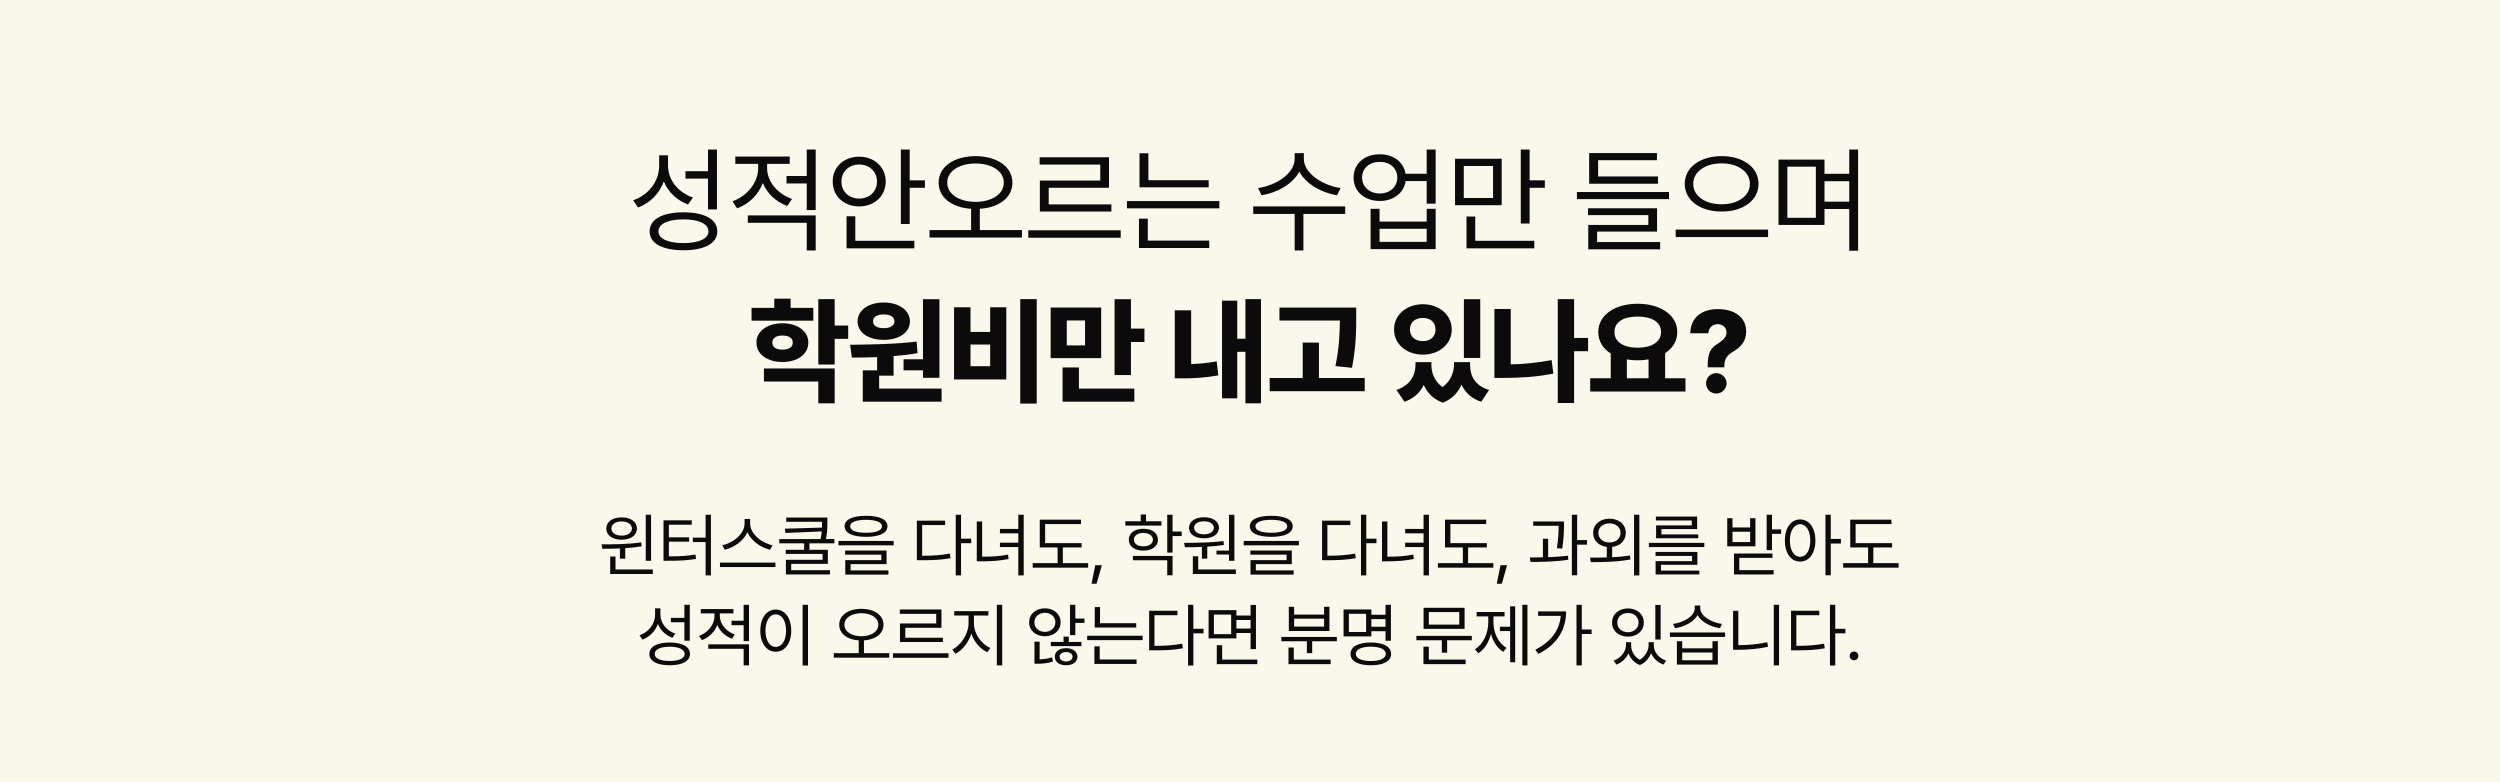 <svg width="860" height="269" viewBox="0 0 860 269" fill="none" xmlns="http://www.w3.org/2000/svg">
<rect x="0" y="0" width="860" height="269" fill="#808080" stroke="none"/>
<g clip-path="url(#clip0_1199_1584)">
<rect width="269" height="860" transform="translate(0 269) rotate(-90)" fill="url(#paint0_linear_1199_1584)"/>
<rect width="269" height="860" transform="translate(0 269) rotate(-90)" fill="#FAF8EB"/>
<path d="M213.84 177.977C217.004 177.977 219.09 179.477 219.114 181.82C219.09 184.141 217.004 185.664 213.84 185.664C210.676 185.664 208.567 184.141 208.567 181.82C208.567 179.477 210.676 177.977 213.84 177.977ZM213.84 179.383C211.754 179.383 210.325 180.344 210.325 181.82C210.325 183.273 211.754 184.258 213.84 184.258C215.95 184.258 217.356 183.273 217.379 181.82C217.356 180.344 215.95 179.383 213.84 179.383ZM223.965 177.062V192.906H222.137V177.062H223.965ZM206.926 187.258C210.84 187.258 216.09 187.234 220.59 186.578L220.731 187.938C218.891 188.254 216.969 188.453 215.082 188.57V192.18H213.254V188.664C211.075 188.77 209 188.781 207.207 188.781L206.926 187.258ZM224.575 195.906V197.453H209.903V191.453H211.731V195.906H224.575ZM244.558 177.062V197.945H242.73V186.461H238.324V184.938H242.73V177.062H244.558ZM237.972 178.984V180.508H230.097V184.844H237.058V186.344H230.097V191.383C233.929 191.383 236.367 191.254 239.238 190.75L239.449 192.273C236.425 192.766 233.871 192.906 229.84 192.906H228.246V178.984H237.972ZM258.05 180.133C258.05 183.695 262.128 186.883 265.761 187.562L264.917 189.109C261.776 188.383 258.46 186.145 257.112 183.062C255.765 186.133 252.46 188.371 249.308 189.109L248.464 187.562C252.073 186.859 256.128 183.719 256.128 180.133V178.539H258.05V180.133ZM266.745 193.539V195.062H247.667V193.539H266.745ZM284.62 178.023V179.547C284.62 181.129 284.62 182.992 284.127 185.43H287.034V186.906H278.432V189.133H284.784V193.961H272.174V196.141H285.51V197.617H270.346V192.578H282.955V190.562H270.299V189.133H276.627V186.906H268.073V185.43H282.276C282.475 184.469 282.592 183.602 282.674 182.805L270.205 183.344L269.971 181.867L282.768 181.492C282.791 180.812 282.791 180.168 282.791 179.547V179.5H270.463V178.023H284.62ZM297.924 177.438C302.564 177.438 305.283 178.703 305.283 181.023C305.283 183.391 302.564 184.656 297.924 184.68C293.283 184.656 290.541 183.391 290.541 181.023C290.541 178.703 293.283 177.438 297.924 177.438ZM297.924 178.82C294.455 178.82 292.439 179.664 292.463 181.023C292.439 182.477 294.455 183.273 297.924 183.273C301.369 183.273 303.408 182.477 303.408 181.023C303.408 179.664 301.369 178.82 297.924 178.82ZM307.416 186.086V187.586H288.431V186.086H307.416ZM304.978 189.391V194.055H292.603V196.211H305.611V197.664H290.775V192.695H303.174V190.797H290.728V189.391H304.978ZM330.602 177.062V185.312H334.094V186.859H330.602V197.945H328.774V177.062H330.602ZM325.118 179.102V180.625H317.219V191.172C320.993 191.172 323.665 190.996 326.758 190.422L326.993 192.016C323.735 192.602 320.993 192.719 317.032 192.719H315.391V179.102H325.118ZM352.156 177.062V197.945H350.305V188.195H343.976V186.672H350.305V183.461H343.976V181.961H350.305V177.062H352.156ZM337.859 179.383V191.5C341.246 191.488 343.836 191.371 346.765 190.773L346.953 192.297C343.859 192.906 341.211 193.094 337.601 193.094H336.008V179.383H337.859ZM372.07 186.836V188.336H365.624V193.727H374.32V195.273H355.241V193.727H363.82V188.336H357.679V178.773H371.859V180.273H359.53V186.836H372.07ZM379.045 194.43L377.217 200.805H375.483L376.772 194.43H379.045ZM399.536 179.312V180.812H387.115V179.312H392.411V176.969H394.24V179.312H399.536ZM393.325 181.891C396.325 181.914 398.318 183.367 398.341 185.664C398.318 187.938 396.325 189.414 393.325 189.414C390.325 189.414 388.286 187.938 388.31 185.664C388.286 183.367 390.325 181.914 393.325 181.891ZM393.325 183.32C391.357 183.344 390.044 184.258 390.068 185.664C390.044 187.047 391.357 187.938 393.325 187.938C395.271 187.938 396.583 187.047 396.607 185.664C396.583 184.258 395.271 183.344 393.325 183.32ZM403.357 177.062V182.852H406.497V184.398H403.357V190.094H401.529V177.062H403.357ZM403.357 191.242V197.898H401.529V192.742H389.716V191.242H403.357ZM424.63 177.086V192.906H422.778V190.75H418.465V189.414H422.778V177.086H424.63ZM425.145 195.906V197.453H410.333V191.359H412.184V195.906H425.145ZM407.333 186.742C411.223 186.719 416.426 186.695 420.903 186.133L421.02 187.469C419.157 187.762 417.212 187.949 415.301 188.055V192.18H413.45V188.148C411.34 188.242 409.337 188.254 407.59 188.242L407.333 186.742ZM414.176 177.93C417.223 177.93 419.309 179.383 419.333 181.562C419.309 183.789 417.223 185.172 414.176 185.172C411.106 185.172 409.02 183.789 409.02 181.562C409.02 179.383 411.106 177.93 414.176 177.93ZM414.176 179.336C412.137 179.312 410.755 180.227 410.778 181.562C410.755 182.922 412.137 183.812 414.176 183.812C416.145 183.812 417.551 182.922 417.575 181.562C417.551 180.227 416.145 179.312 414.176 179.336ZM437.324 177.438C441.965 177.438 444.684 178.703 444.684 181.023C444.684 183.391 441.965 184.656 437.324 184.68C432.684 184.656 429.941 183.391 429.941 181.023C429.941 178.703 432.684 177.438 437.324 177.438ZM437.324 178.82C433.855 178.82 431.84 179.664 431.863 181.023C431.84 182.477 433.855 183.273 437.324 183.273C440.77 183.273 442.809 182.477 442.809 181.023C442.809 179.664 440.77 178.82 437.324 178.82ZM446.816 186.086V187.586H427.832V186.086H446.816ZM444.379 189.391V194.055H432.004V196.211H445.012V197.664H430.176V192.695H442.574V190.797H430.129V189.391H444.379ZM470.003 177.062V185.312H473.495V186.859H470.003V197.945H468.175V177.062H470.003ZM464.518 179.102V180.625H456.62V191.172C460.393 191.172 463.065 190.996 466.159 190.422L466.393 192.016C463.135 192.602 460.393 192.719 456.432 192.719H454.792V179.102H464.518ZM491.557 177.062V197.945H489.705V188.195H483.377V186.672H489.705V183.461H483.377V181.961H489.705V177.062H491.557ZM477.26 179.383V191.5C480.647 191.488 483.236 191.371 486.166 190.773L486.354 192.297C483.26 192.906 480.611 193.094 477.002 193.094H475.408V179.383H477.26ZM511.47 186.836V188.336H505.025V193.727H513.72V195.273H494.642V193.727H503.22V188.336H497.08V178.773H511.259V180.273H498.931V186.836H511.47ZM518.446 194.43L516.618 200.805H514.884L516.173 194.43H518.446ZM538.023 179.383V180.461C538 182.102 538 184.867 537.414 188.734L535.562 188.57C536.125 185.078 536.171 182.547 536.171 180.883H527.429V179.383H538.023ZM532.562 185.336V191.664C534.871 191.582 537.238 191.43 539.406 191.172L539.5 192.555C535.117 193.234 530.218 193.328 526.492 193.305L526.257 191.781C527.628 191.77 529.152 191.758 530.757 191.711V185.336H532.562ZM542.546 177.062V185.781H545.921V187.375H542.546V197.898H540.718V177.062H542.546ZM553.671 178.422C556.952 178.445 559.272 180.414 559.272 183.32C559.272 185.945 557.374 187.809 554.585 188.125V191.688C556.647 191.582 558.745 191.406 560.725 191.102L560.866 192.461C556.108 193.352 550.975 193.375 547.225 193.375L546.968 191.828C548.667 191.828 550.647 191.828 552.733 191.758V188.125C549.944 187.797 548.022 185.945 548.046 183.32C548.022 180.414 550.39 178.445 553.671 178.422ZM553.671 180.039C551.444 180.039 549.827 181.375 549.85 183.32C549.827 185.266 551.444 186.625 553.671 186.602C555.874 186.625 557.468 185.266 557.468 183.32C557.468 181.375 555.874 180.039 553.671 180.039ZM563.936 177.062V197.945H562.108V177.062H563.936ZM586.287 186.742V188.195H567.209V186.742H586.287ZM583.897 189.859V194.289H571.381V196.281H584.576V197.617H569.53V193.023H582.069V191.242H569.506V189.859H583.897ZM583.826 177.695V182.008H571.522V183.836H584.201V185.172H569.694V180.742H581.975V179.031H569.623V177.695H583.826ZM609.567 177.062V182.102H612.708V183.648H609.567V189.25H607.739V177.062H609.567ZM595.974 178.258V181.445H602.044V178.258H603.872V187.938H594.169V178.258H595.974ZM595.974 186.461H602.044V182.922H595.974V186.461ZM609.731 190.422V191.898H598.317V196.117H610.13V197.617H596.489V190.422H609.731ZM619.239 178.68C622.309 178.703 624.489 181.516 624.512 185.945C624.489 190.375 622.309 193.188 619.239 193.188C616.145 193.188 613.989 190.375 613.989 185.945C613.989 181.516 616.145 178.703 619.239 178.68ZM619.239 180.32C617.176 180.344 615.723 182.547 615.723 185.945C615.723 189.344 617.176 191.547 619.239 191.547C621.325 191.547 622.731 189.344 622.731 185.945C622.731 182.547 621.325 180.344 619.239 180.32ZM629.785 177.062V185.383H633.278V186.977H629.785V197.898H627.957V177.062H629.785ZM650.871 186.836V188.336H644.425V193.727H653.121V195.273H634.043V193.727H642.621V188.336H636.48V178.773H650.66V180.273H638.332V186.836H650.871ZM227.179 211.344C227.156 214.32 229.265 216.945 232.336 217.977L231.304 219.406C229.008 218.539 227.203 216.852 226.312 214.648C225.41 217.145 223.5 219.09 220.992 220.039L219.984 218.539C223.195 217.414 225.328 214.648 225.351 211.414V209.258H227.179V211.344ZM237.281 208.062V220.414H235.429V214.062H230.789V212.539H235.429V208.062H237.281ZM230.367 221.023C234.703 221.023 237.351 222.453 237.351 224.961C237.351 227.445 234.703 228.852 230.367 228.852C226.031 228.852 223.383 227.445 223.383 224.961C223.383 222.453 226.031 221.023 230.367 221.023ZM230.367 222.477C227.179 222.477 225.187 223.414 225.211 224.961C225.187 226.461 227.179 227.375 230.367 227.375C233.554 227.375 235.523 226.461 235.523 224.961C235.523 223.414 233.554 222.477 230.367 222.477ZM247.632 211.906C247.632 214.625 249.718 217.203 252.765 218.258L251.804 219.711C249.448 218.867 247.632 217.121 246.741 214.977C245.839 217.379 243.917 219.301 241.444 220.203L240.483 218.75C243.554 217.648 245.78 214.859 245.78 211.93V211.016H241.069V209.516H252.296V211.016H247.632V211.906ZM257.663 221.656V228.898H255.812V223.18H243.648V221.656H257.663ZM257.663 208.062V220.555H255.812V215.07H251.64V213.523H255.812V208.062H257.663ZM277.952 208.062V228.945H276.1V208.062H277.952ZM266.866 209.68C269.959 209.703 272.186 212.516 272.186 216.945C272.186 221.375 269.959 224.188 266.866 224.188C263.748 224.188 261.545 221.375 261.545 216.945C261.545 212.516 263.748 209.703 266.866 209.68ZM266.866 211.32C264.78 211.344 263.327 213.547 263.327 216.945C263.327 220.344 264.78 222.547 266.866 222.547C268.952 222.547 270.405 220.344 270.405 216.945C270.405 213.547 268.952 211.344 266.866 211.32ZM296.31 209.422C300.739 209.445 303.927 211.602 303.927 214.883C303.927 217.988 301.161 220.051 297.2 220.297V224.68H305.896V226.227H286.818V224.68H295.396V220.297C291.446 220.039 288.693 217.977 288.693 214.883C288.693 211.602 291.88 209.445 296.31 209.422ZM296.31 210.945C292.935 210.945 290.474 212.539 290.474 214.883C290.474 217.297 292.935 218.844 296.31 218.867C299.685 218.844 302.146 217.297 302.146 214.883C302.146 212.539 299.685 210.945 296.31 210.945ZM326.278 224.727V226.273H307.2V224.727H326.278ZM323.864 209.656V215.961H311.418V219.383H324.356V220.859H309.59V214.461H322.059V211.18H309.543V209.656H323.864ZM335.035 214.461C335.035 218 337.613 221.586 340.683 222.922L339.652 224.375C337.215 223.262 335.105 220.859 334.144 217.977C333.16 221.035 331.062 223.695 328.683 224.891L327.582 223.438C330.558 222.008 333.16 218.07 333.183 214.461V211.742H328.262V210.219H340.004V211.742H335.035V214.461ZM344.762 208.062V228.898H342.91V208.062H344.762ZM359.44 209.258C362.557 209.258 364.854 211.25 364.854 214.062C364.854 216.898 362.557 218.867 359.44 218.891C356.323 218.867 354.003 216.898 354.026 214.062C354.003 211.25 356.323 209.258 359.44 209.258ZM359.44 210.805C357.401 210.805 355.807 212.188 355.831 214.062C355.807 215.984 357.401 217.367 359.44 217.367C361.503 217.367 363.049 215.984 363.049 214.062C363.049 212.188 361.503 210.805 359.44 210.805ZM369.917 208.062V212.773H373.057V214.297H369.917V218.492H368.088V208.062H369.917ZM357.635 220.742V226.812C358.842 226.777 360.448 226.602 361.924 226.109L362.206 227.586C360.167 228.266 358.198 228.336 356.838 228.336H355.854V220.742H357.635ZM372.003 220.836V222.266H361.479V220.836H365.862V218.984H367.667V220.836H372.003ZM366.729 222.969C369.003 222.969 370.62 224.117 370.643 225.922C370.62 227.727 369.003 228.852 366.729 228.852C364.432 228.852 362.838 227.727 362.862 225.922C362.838 224.117 364.432 222.969 366.729 222.969ZM366.729 224.305C365.44 224.305 364.503 224.961 364.503 225.922C364.503 226.906 365.44 227.539 366.729 227.539C368.042 227.539 368.956 226.906 368.956 225.922C368.956 224.961 368.042 224.305 366.729 224.305ZM390.861 214.391V215.867H376.588V208.836H378.416V214.391H390.861ZM393.064 218.703V220.203H373.986V218.703H393.064ZM390.978 226.859V228.383H376.471V222.336H378.299V226.859H390.978ZM410.517 208.062V216.312H414.009V217.859H410.517V228.945H408.689V208.062H410.517ZM405.033 210.102V211.625H397.134V222.172C400.908 222.172 403.579 221.996 406.673 221.422L406.908 223.016C403.65 223.602 400.908 223.719 396.947 223.719H395.306V210.102H405.033ZM425.321 209.891V211.742H430.196V208.086H432.048V223.297H430.196V217.742H425.321V219.617H415.758V209.891H425.321ZM417.587 211.414V218.141H423.516V211.414H417.587ZM432.516 226.906V228.453H418.571V221.938H420.423V226.906H432.516ZM425.321 216.219H430.196V213.289H425.321V216.219ZM459.874 219.102V220.602H451.39V224.68H449.562V220.602H440.796V219.102H459.874ZM457.742 226.906V228.453H443.234V222.758H445.062V226.906H457.742ZM445.179 208.742V211.414H455.492V208.742H457.32V217.062H443.351V208.742H445.179ZM445.179 215.562H455.492V212.82H445.179V215.562ZM478.475 208.062V220.414H476.624V217.133H471.749V218.914H462.186V209.656H471.749V211.461H476.624V208.062H478.475ZM464.014 211.156V217.414H469.944V211.156H464.014ZM471.561 221.023C475.897 221.023 478.546 222.453 478.546 224.961C478.546 227.445 475.897 228.852 471.561 228.852C467.225 228.852 464.577 227.445 464.577 224.961C464.577 222.453 467.225 221.023 471.561 221.023ZM471.561 222.453C468.374 222.477 466.382 223.391 466.405 224.961C466.382 226.461 468.374 227.398 471.561 227.398C474.749 227.398 476.718 226.461 476.718 224.961C476.718 223.391 474.749 222.477 471.561 222.453ZM471.749 215.586H476.624V212.984H471.749V215.586ZM506.302 218.727V220.25H497.818V224.516H495.99V220.25H487.224V218.727H506.302ZM503.818 209.094V216.336H489.708V209.094H503.818ZM491.513 210.547V214.859H501.99V210.547H491.513ZM504.169 226.906V228.453H489.662V222.453H491.513V226.906H504.169ZM525.442 208.062V228.898H523.684V208.062H525.442ZM521.223 208.578V227.82H519.489V217.086H515.973V215.586H519.489V208.578H521.223ZM513.747 214.016C513.747 217.625 515.364 221.211 518.247 222.875L517.122 224.234C515.071 223.004 513.618 220.754 512.903 218.094C512.141 220.965 510.63 223.414 508.544 224.727L507.372 223.344C510.278 221.609 511.966 217.812 511.966 214.016V212.047H507.958V210.523H517.567V212.047H513.747V214.016ZM544.137 208.062V216.547H547.512V218.094H544.137V228.898H542.309V208.062H544.137ZM538.746 210.312C538.746 216.219 535.981 221.586 529.184 224.938L528.152 223.484C533.543 220.801 536.473 216.793 536.895 211.859H529.113V210.312H538.746ZM561.112 222.055C561.112 223.895 562.097 225.852 564.089 226.977C566.057 225.746 567.112 223.672 567.112 222.055V220.906H568.917V222.055C568.917 224.188 570.487 226.344 573.159 227.258L572.245 228.617C570.159 227.879 568.694 226.426 567.979 224.68C567.335 226.367 566.057 227.961 564.136 228.781C562.108 228.008 560.819 226.473 560.198 224.727C559.46 226.414 558.018 227.867 556.026 228.617L555.089 227.258C557.714 226.273 559.307 224.047 559.331 222.055V220.906H561.112V222.055ZM571.261 208.086V219.992H569.432V208.086H571.261ZM560.011 209.305C563.175 209.305 565.472 211.273 565.472 214.18C565.472 217.039 563.175 219.008 560.011 219.008C556.847 219.008 554.55 217.039 554.55 214.18C554.55 211.273 556.847 209.305 560.011 209.305ZM560.011 210.875C557.878 210.852 556.331 212.234 556.354 214.18C556.331 216.102 557.878 217.461 560.011 217.484C562.12 217.461 563.667 216.102 563.667 214.18C563.667 212.234 562.12 210.852 560.011 210.875ZM578.682 220.578V223.016H589.088V220.578H590.94V228.617H576.854V220.578H578.682ZM578.682 227.141H589.088V224.469H578.682V227.141ZM593.424 217.578V219.102H574.44V217.578H593.424ZM584.893 209.281C584.893 211.859 588.69 214.156 592.346 214.625L591.666 216.102C588.432 215.621 585.268 213.969 583.955 211.625C582.619 213.98 579.432 215.621 576.221 216.102L575.518 214.625C579.221 214.133 582.994 211.93 582.994 209.281V208.297H584.893V209.281ZM612.002 208.062V228.898H610.173V208.062H612.002ZM597.986 210.125V221.938C601.162 221.926 604.455 221.668 607.947 220.93L608.205 222.5C604.502 223.273 601.197 223.531 597.869 223.531H596.181V210.125H597.986ZM631.329 208.062V216.312H634.821V217.859H631.329V228.945H629.501V208.062H631.329ZM625.845 210.102V211.625H617.946V222.172C621.72 222.172 624.392 221.996 627.485 221.422L627.72 223.016C624.462 223.602 621.72 223.719 617.759 223.719H616.118V210.102H625.845ZM637.789 227.141C636.969 227.141 636.266 226.461 636.289 225.617C636.266 224.797 636.969 224.117 637.789 224.117C638.61 224.117 639.289 224.797 639.289 225.617C639.289 226.461 638.61 227.141 637.789 227.141Z" fill="#0B0B0B"/>
<path d="M229.798 56.906C229.759 61.867 233.275 66.242 238.392 67.961L236.673 70.344C232.845 68.898 229.837 66.086 228.353 62.414C226.849 66.574 223.666 69.816 219.486 71.398L217.806 68.898C223.158 67.023 226.712 62.414 226.752 57.023V53.43H229.798V56.906ZM246.634 51.438V72.023H243.548V61.438H235.814V58.898H243.548V51.438H246.634ZM235.111 73.039C242.337 73.039 246.752 75.422 246.752 79.602C246.752 83.742 242.337 86.086 235.111 86.086C227.884 86.086 223.47 83.742 223.47 79.602C223.47 75.422 227.884 73.039 235.111 73.039ZM235.111 75.461C229.798 75.461 226.478 77.023 226.517 79.602C226.478 82.102 229.798 83.625 235.111 83.625C240.423 83.625 243.705 82.102 243.705 79.602C243.705 77.023 240.423 75.461 235.111 75.461ZM263.886 57.844C263.886 62.375 267.362 66.672 272.441 68.43L270.839 70.852C266.913 69.445 263.886 66.535 262.402 62.961C260.898 66.965 257.695 70.168 253.573 71.672L251.972 69.25C257.089 67.414 260.8 62.766 260.8 57.883V56.359H252.948V53.859H271.659V56.359H263.886V57.844ZM280.605 74.094V86.164H277.519V76.633H257.245V74.094H280.605ZM280.605 51.438V72.258H277.519V63.117H270.566V60.539H277.519V51.438H280.605ZM312.934 51.438V62.023H318.169V64.602H312.934V77.062H309.887V51.438H312.934ZM314.536 82.844V85.422H291.216V74.406H294.223V82.844H314.536ZM295.552 53.898C300.747 53.898 304.653 57.414 304.692 62.453C304.653 67.492 300.747 71.008 295.552 71.008C290.356 71.008 286.411 67.492 286.45 62.453C286.411 57.414 290.356 53.898 295.552 53.898ZM295.552 56.594C292.114 56.594 289.419 59.016 289.458 62.453C289.419 65.891 292.114 68.312 295.552 68.312C299.067 68.312 301.684 65.891 301.684 62.453C301.684 59.016 299.067 56.594 295.552 56.594ZM335.577 53.703C342.959 53.742 348.272 57.336 348.272 62.805C348.272 67.981 343.662 71.418 337.061 71.828V79.133H351.553V81.711H319.756V79.133H334.053V71.828C327.471 71.398 322.881 67.961 322.881 62.805C322.881 57.336 328.194 53.742 335.577 53.703ZM335.577 56.242C329.952 56.242 325.85 58.898 325.85 62.805C325.85 66.828 329.952 69.406 335.577 69.445C341.202 69.406 345.303 66.828 345.303 62.805C345.303 58.898 341.202 56.242 335.577 56.242ZM385.523 79.211V81.789H353.727V79.211H385.523ZM381.5 54.094V64.602H360.758V70.305H382.32V72.766H357.711V62.102H378.492V56.633H357.633V54.094H381.5ZM415.783 61.984V64.445H391.994V52.727H395.041V61.984H415.783ZM419.455 69.172V71.672H387.658V69.172H419.455ZM415.978 82.766V85.305H391.798V75.227H394.845V82.766H415.978ZM448.528 54.68C448.528 59.562 454.934 63.82 461.184 64.68L459.934 67.18C454.544 66.281 449.212 63.293 446.966 59.016C444.739 63.312 439.387 66.281 433.997 67.18L432.747 64.68C438.997 63.82 445.364 59.641 445.364 54.68V52.688H448.528V54.68ZM462.747 71.008V73.586H448.372V86.164H445.364V73.586H431.106V71.008H462.747ZM474.647 53.078C479.315 53.039 482.85 55.754 483.514 59.758H490.78V51.438H493.866V70.07H490.78V62.297H483.553C482.928 66.398 479.354 69.133 474.647 69.133C469.373 69.133 465.623 65.852 465.623 61.086C465.623 56.359 469.373 53.039 474.647 53.078ZM474.647 55.695C471.092 55.656 468.553 57.883 468.553 61.086C468.553 64.25 471.092 66.555 474.647 66.555C478.162 66.555 480.662 64.25 480.662 61.086C480.662 57.883 478.162 55.656 474.647 55.695ZM474.569 71.828V76.242H490.78V71.828H493.866V85.695H471.483V71.828H474.569ZM474.569 83.195H490.78V78.703H474.569V83.195ZM516.586 54.602V70.578H500.531V54.602H516.586ZM503.539 57.102V68.117H513.617V57.102H503.539ZM526.195 51.438V62.023H531.43V64.602H526.195V76.906H523.148V51.438H526.195ZM527.797 82.844V85.422H504.477V74.484H507.484V82.844H527.797ZM574.136 66.047V68.508H542.456V66.047H574.136ZM570.347 60.695V63.195H546.675V52.648H569.995V55.109H549.761V60.695H570.347ZM570.034 71.633V79.68H549.409V83.273H571.089V85.773H546.362V77.375H567.027V74.016H546.284V71.633H570.034ZM592.247 53.703C599.512 53.703 604.942 57.492 604.942 63.234C604.942 69.016 599.512 72.805 592.247 72.766C584.981 72.805 579.552 69.016 579.552 63.234C579.552 57.492 584.981 53.703 592.247 53.703ZM592.247 56.203C586.661 56.164 582.442 59.094 582.481 63.234C582.442 67.453 586.661 70.266 592.247 70.266C597.794 70.266 601.973 67.453 601.973 63.234C601.973 59.094 597.794 56.164 592.247 56.203ZM608.223 78.977V81.555H576.427V78.977H608.223ZM627.623 54.914V59.797H636.139V51.438H639.186V86.242H636.139V71.906H627.623V77.375H611.803V54.914H627.623ZM614.85 57.336V74.914H624.655V57.336H614.85ZM627.623 69.367H636.139V62.336H627.623V69.367ZM279.784 105.898V110.312H258.534V105.898H266.347V102.734H271.972V105.898H279.784ZM269.159 111.211C274.394 111.211 278.066 113.945 278.066 117.852C278.066 121.836 274.394 124.531 269.159 124.531C263.964 124.531 260.175 121.836 260.214 117.852C260.175 113.945 263.964 111.211 269.159 111.211ZM269.159 115.43C267.089 115.43 265.683 116.211 265.683 117.852C265.683 119.531 267.089 120.273 269.159 120.273C271.269 120.273 272.714 119.531 272.714 117.852C272.714 116.211 271.269 115.43 269.159 115.43ZM287.128 102.891V111.992H291.777V116.562H287.128V125.391H281.503V102.891H287.128ZM287.128 126.758V138.75H281.503V131.25H262.792V126.758H287.128ZM323.169 102.93V129.961H317.505V127.383H310.825V123.594H317.505V102.93H323.169ZM323.911 133.672V138.164H296.802V127.383H301.723V122.852C298.638 122.969 295.688 123.008 293.052 123.008L292.427 118.594C298.989 118.516 307.778 118.438 315.317 117.5L315.63 121.484C312.934 121.953 310.141 122.285 307.388 122.5V129.219H302.427V133.672H323.911ZM304.028 104.062C309.263 104.062 313.013 106.758 313.013 110.547C313.013 114.414 309.263 116.914 304.028 116.914C298.716 116.914 295.005 114.414 295.005 110.547C295.005 106.758 298.716 104.062 304.028 104.062ZM304.028 108.164C301.802 108.164 300.317 108.945 300.317 110.547C300.317 112.109 301.802 112.891 304.028 112.891C306.138 112.891 307.661 112.109 307.7 110.547C307.661 108.945 306.138 108.164 304.028 108.164ZM356.631 102.891V138.828H350.967V102.891H356.631ZM333.858 105.703V114.18H340.616V105.703H346.163V130.547H328.194V105.703H333.858ZM333.858 125.977H340.616V118.516H333.858V125.977ZM378.805 105.781V123.203H361.422V105.781H378.805ZM366.969 110.234V118.828H373.258V110.234H366.969ZM389.039 102.93V113.047H393.688V117.656H389.039V129.023H383.414V102.93H389.039ZM390.211 133.672V138.164H365.523V126.406H371.148V133.672H390.211ZM433.777 102.891V138.75H428.425V121.016H425.613V137.031H420.378V103.438H425.613V116.523H428.425V102.891H433.777ZM409.753 106.758V125.234C412.429 125.156 415.378 124.902 418.542 124.297L419.089 129.141C414.363 129.961 410.261 130.195 406.628 130.156H404.128V106.758H409.753ZM466.536 105.82V109.18C466.536 113.672 466.536 118.789 465.091 126.523L459.387 125.938C460.755 119.375 460.852 114.395 460.911 110.273H440.13V105.82H466.536ZM469.466 130.039V134.57H436.77V130.039H448.137V117.852H453.723V130.039H469.466ZM492.406 125.547C492.406 128.34 493.48 131.211 496.234 133.164C499.008 131.113 500.141 128.184 500.18 125.547V124.57H505.727V125.547C505.688 129.336 507.445 132.695 512.25 134.141L509.555 138.203C506.176 137.109 504.008 135.02 502.758 132.305C501.566 135.02 499.516 137.305 496.352 138.516C493.031 137.344 490.961 135.117 489.789 132.422C488.5 135.02 486.371 137.09 483.148 138.203L480.375 134.141C485.141 132.539 486.898 129.062 486.938 125.547V124.57H492.406V125.547ZM509.203 102.93V123.125H503.578V102.93H509.203ZM489.477 104.648C495.102 104.688 499.398 108.281 499.398 113.359C499.398 118.359 495.102 121.992 489.477 121.992C483.852 121.992 479.516 118.359 479.555 113.359C479.516 108.281 483.852 104.688 489.477 104.648ZM489.477 109.375C486.859 109.375 485.023 110.781 485.023 113.359C485.023 115.859 486.859 117.344 489.477 117.344C492.016 117.344 493.812 115.859 493.812 113.359C493.812 110.781 492.016 109.375 489.477 109.375ZM546.298 116.25V120.82H541.494V138.633H535.869V102.891H541.494V116.25H546.298ZM519.697 106.289V125.352C524.072 125.254 528.818 124.824 533.759 123.867L534.345 128.516C528.408 129.727 522.509 130 517.275 130H514.072V106.289H519.697ZM579.8 130.117V134.688H547.027V130.117H554.097V121.602C551.421 119.902 549.8 117.363 549.8 114.219C549.8 108.359 555.542 104.492 563.355 104.492C571.167 104.492 576.987 108.359 576.987 114.219C576.987 117.305 575.405 119.805 572.808 121.484V130.117H579.8ZM563.355 108.906C558.472 108.867 555.347 110.781 555.386 114.219C555.347 117.617 558.472 119.609 563.355 119.609C568.198 119.609 571.402 117.617 571.402 114.219C571.402 110.781 568.198 108.867 563.355 108.906ZM559.644 130.117H567.105V123.633C565.913 123.848 564.663 123.945 563.355 123.945C562.046 123.945 560.816 123.848 559.644 123.633V130.117ZM587.442 125.82C587.442 121.094 588.653 119.648 590.88 118.242C592.598 117.148 593.927 116.055 593.927 114.336C593.927 112.617 592.559 111.523 590.88 111.523C589.239 111.523 587.716 112.695 587.677 114.648H581.466C581.544 108.906 585.802 106.328 590.919 106.328C596.583 106.328 600.684 109.062 600.684 114.023C600.684 117.305 598.927 119.336 596.309 120.898C594.2 122.148 593.184 123.32 593.184 125.82V126.367H587.442V125.82ZM590.411 135.391C588.458 135.391 586.856 133.828 586.895 131.836C586.856 129.922 588.458 128.359 590.411 128.359C592.286 128.359 593.927 129.922 593.966 131.836C593.927 133.828 592.286 135.391 590.411 135.391Z" fill="#0B0B0B"/>
</g>
<defs>
<linearGradient id="paint0_linear_1199_1584" x1="134.5" y1="0" x2="134.5" y2="860" gradientUnits="userSpaceOnUse">
<stop stop-color="#1E4770"/>
<stop offset="0.3" stop-color="#071B26"/>
<stop offset="0.8" stop-color="#701E1E"/>
<stop offset="1" stop-color="#240E03"/>
</linearGradient>
<clipPath id="clip0_1199_1584">
<rect width="269" height="860" fill="white" transform="translate(0 269) rotate(-90)"/>
</clipPath>
</defs>
</svg>
